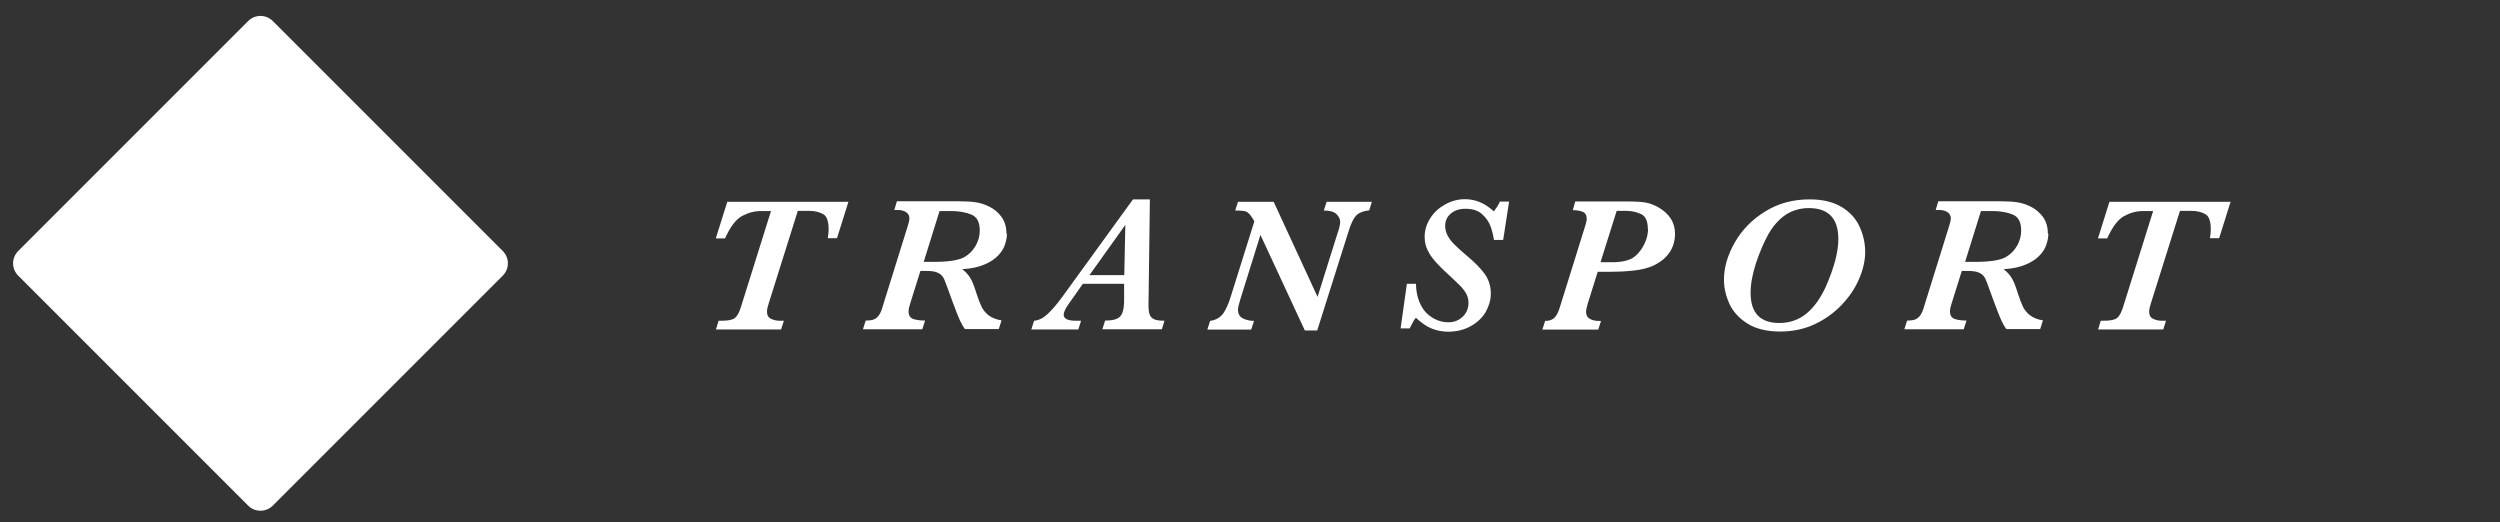 <?xml version="1.0" encoding="UTF-8"?>
<svg id="p" data-name="_x38_._Transportation" xmlns="http://www.w3.org/2000/svg" viewBox="0 0 143.58 30">
  <rect x="0" y="0" width="143.58" height="30" fill="#333333" stroke="none"/>
  <path d="M9.3,14.5h11.08M12.46,20.04l-2.37,2.37M17.21,20.04l2.37,2.37M14.83,17.66h0M11.83,20.04h6.01c.89,0,1.33,0,1.67-.17.3-.15.54-.39.69-.69.17-.34.17-.78.17-1.67v-6.8c0-.89,0-1.33-.17-1.67-.15-.3-.39-.54-.69-.69-.34-.17-.78-.17-1.67-.17h-6.01c-.89,0-1.33,0-1.67.17-.3.15-.54.39-.69.69-.17.34-.17.78-.17,1.67v6.8c0,.89,0,1.33.17,1.67.15.3.39.54.69.69.34.17.78.17,1.67.17Z" fill="#fff" stroke="#fff" stroke-linecap="round" stroke-linejoin="round" stroke-width="2"/>
  <rect x="5.62" y="5.78" width="18.68" height="18.68" transform="translate(-6.31 15.01) rotate(-45)" fill="#fff" stroke="#fff" stroke-linecap="round" stroke-linejoin="round" stroke-width="2"/>
  <g>
    <path d="M48.73,11.58l-.66,2.1h-.53c.03-.18.05-.35.05-.5,0-.47-.1-.76-.31-.88-.21-.12-.48-.19-.8-.19h-.66l-1.67,5.31c-.07.21-.1.36-.1.48,0,.2.08.34.23.41.15.07.31.11.46.11h.28l-.16.5h-3.74l.15-.5h.18c.38,0,.63-.05.76-.16.13-.1.25-.32.35-.65l1.72-5.49h-.57c-.39,0-.75.1-1.1.29-.35.19-.67.62-.97,1.28h-.53l.66-2.1h6.96Z" fill="#fff"/>
    <path d="M57.83,13.43c0,.19-.04.39-.11.61-.07.22-.2.43-.39.63s-.45.38-.79.52c-.34.15-.76.24-1.28.27.19.14.33.3.45.48s.24.49.37.91c.1.31.2.57.29.76.09.19.23.36.41.5.18.14.43.24.74.29l-.16.5h-1.94c-.1-.13-.2-.3-.29-.5-.09-.2-.24-.56-.43-1.09l-.23-.63c-.11-.33-.21-.56-.27-.7-.07-.13-.18-.24-.33-.31-.15-.08-.38-.11-.69-.11h-.32l-.58,1.85c-.07.21-.1.36-.1.47,0,.23.09.37.27.44.18.06.41.09.68.09l-.16.5h-3.41l.16-.5c.21,0,.37-.02.48-.07.11-.05.21-.13.29-.25s.15-.29.21-.51l1.43-4.59c.07-.22.1-.36.1-.43,0-.18-.07-.3-.2-.38-.13-.08-.28-.12-.45-.12h-.22l.15-.5h3.57c.4,0,.72.02.98.06.25.04.5.12.74.24.29.14.53.34.72.6s.28.58.28.94ZM56.27,13.24c0-.48-.16-.79-.49-.92-.32-.13-.71-.2-1.15-.2h-.67l-.91,2.92h.58c.83,0,1.41-.09,1.73-.26.29-.16.51-.38.67-.66.16-.28.24-.57.24-.87Z" fill="#fff"/>
    <path d="M66.88,18.41l-.15.5h-3.42l.16-.5c.29,0,.51-.03.66-.1.16-.06.27-.18.33-.35.07-.17.1-.42.1-.74v-.92h-2.37l-.81,1.15c-.2.28-.29.49-.29.62,0,.23.23.35.68.35h.32l-.16.5h-2.7l.16-.5c.26-.02.51-.14.76-.37.25-.23.53-.55.83-.96l4.09-5.64h.97l-.08,6.11c0,.24.03.42.08.54.06.12.15.2.28.25.13.05.32.07.56.07ZM64.62,12.93l-2.05,2.87h2l.06-2.87Z" fill="#fff"/>
    <path d="M78.79,11.58l-.15.5c-.3.03-.54.11-.71.26-.17.15-.34.47-.49.98l-1.79,5.66h-.71l-2.55-5.49-1.17,3.75c-.08.26-.12.44-.12.55,0,.24.1.41.29.5s.4.14.63.14l-.16.5h-2.52l.16-.5c.34-.05.59-.2.76-.44.16-.24.3-.55.42-.94l1.36-4.34-.12-.2c-.12-.19-.24-.31-.35-.36-.11-.04-.32-.06-.63-.06l.16-.5h2.05l2.52,5.46,1.08-3.44c.02-.08.05-.17.09-.28.04-.11.07-.21.09-.31.02-.1.04-.18.04-.27,0-.16-.07-.31-.21-.45-.14-.14-.39-.21-.73-.21l.16-.5h2.63Z" fill="#fff"/>
    <path d="M86.67,11.58l-.34,2.2h-.53c-.04-.26-.1-.52-.19-.77-.09-.25-.25-.49-.48-.7-.23-.22-.56-.32-.97-.32-.34,0-.62.09-.83.27-.22.18-.33.42-.33.72,0,.2.05.39.15.57.1.18.24.36.42.53.18.18.39.37.63.57.47.39.82.74,1.06,1.07.24.33.36.71.36,1.14,0,.36-.1.71-.29,1.05-.2.34-.48.61-.86.82-.37.21-.81.32-1.3.32-.21,0-.43-.03-.64-.08-.22-.06-.42-.14-.62-.26-.19-.12-.39-.27-.59-.46-.09.08-.2.29-.36.61h-.52l.36-2.56h.52c.01.41.08.76.2,1.04.12.29.27.52.46.69.19.17.39.29.6.37.21.08.42.11.61.11.22,0,.41-.05.59-.15.17-.1.31-.23.41-.4.1-.17.15-.35.15-.55s-.04-.37-.12-.52c-.08-.15-.19-.3-.34-.46-.15-.15-.41-.4-.79-.75-.47-.43-.81-.8-.99-1.11-.19-.31-.28-.63-.28-.96,0-.38.11-.74.32-1.07.21-.34.5-.6.86-.8s.74-.3,1.14-.3c.6,0,1.15.23,1.65.7.02-.03.05-.07.09-.12s.08-.11.12-.17.09-.15.14-.27h.51Z" fill="#fff"/>
    <path d="M96.2,13.44c0,.23-.04.46-.12.68-.08.22-.21.43-.39.62-.18.19-.42.36-.72.51-.31.14-.69.24-1.16.29s-.91.07-1.32.07h-.73l-.57,1.82c-.07.23-.1.39-.1.48,0,.19.08.33.23.41.16.08.31.11.47.11h.16l-.16.5h-3.21l.16-.5c.24,0,.42-.06.54-.19.13-.12.23-.34.32-.64l1.43-4.59c.07-.21.1-.35.1-.43,0-.22-.08-.36-.24-.42s-.34-.09-.56-.09l.14-.5h3.09c.37,0,.68.02.93.06.25.04.49.13.74.27.65.37.97.88.97,1.52ZM94.64,13.16c0-.45-.13-.74-.38-.86-.25-.12-.54-.19-.87-.19h-.54l-.93,2.95h.67c.59,0,1.03-.11,1.3-.33.13-.11.25-.24.37-.41.11-.16.21-.35.28-.55.07-.2.11-.41.11-.62Z" fill="#fff"/>
    <path d="M107.12,14.47c0,.5-.12,1.02-.35,1.55-.23.54-.56,1.03-1,1.49s-.95.83-1.55,1.11c-.6.28-1.26.42-1.98.42-.76,0-1.39-.15-1.87-.45-.48-.3-.83-.68-1.04-1.13-.21-.46-.32-.92-.32-1.39,0-.71.21-1.42.62-2.14.41-.72.99-1.32,1.74-1.78.75-.47,1.6-.7,2.57-.7.74,0,1.35.15,1.83.44.48.29.82.67,1.03,1.13s.32.94.32,1.45ZM105.58,13.73c0-1.19-.57-1.78-1.7-1.78-.3,0-.58.05-.86.15-.28.1-.54.26-.79.49-.25.23-.47.51-.67.86-.27.49-.5,1.04-.71,1.66-.2.62-.31,1.19-.31,1.71,0,1.15.55,1.73,1.65,1.73.61,0,1.14-.19,1.58-.56.44-.37.81-.9,1.11-1.57.46-1.06.7-1.96.7-2.69Z" fill="#fff"/>
    <path d="M117.64,13.43c0,.19-.04.39-.11.61-.07.22-.2.43-.39.63s-.45.38-.79.52c-.34.15-.76.24-1.28.27.19.14.33.3.45.48s.24.49.37.91c.1.31.2.57.29.76.09.19.23.36.41.5.18.14.43.24.74.29l-.16.5h-1.94c-.1-.13-.2-.3-.29-.5-.09-.2-.24-.56-.43-1.09l-.23-.63c-.11-.33-.21-.56-.27-.7-.07-.13-.18-.24-.33-.31-.15-.08-.38-.11-.69-.11h-.32l-.58,1.85c-.07.21-.1.36-.1.47,0,.23.09.37.27.44.18.06.41.09.68.09l-.16.5h-3.41l.16-.5c.21,0,.37-.02.48-.07.11-.05.21-.13.29-.25s.15-.29.21-.51l1.43-4.59c.07-.22.1-.36.1-.43,0-.18-.07-.3-.2-.38-.13-.08-.28-.12-.45-.12h-.22l.15-.5h3.57c.4,0,.72.02.98.06.25.04.5.12.74.24.29.14.53.34.72.6s.28.58.28.94ZM116.08,13.24c0-.48-.16-.79-.49-.92-.32-.13-.71-.2-1.15-.2h-.67l-.91,2.92h.58c.83,0,1.41-.09,1.73-.26.29-.16.51-.38.67-.66.16-.28.24-.57.24-.87Z" fill="#fff"/>
    <path d="M128.11,11.58l-.66,2.1h-.53c.03-.18.05-.35.05-.5,0-.47-.1-.76-.31-.88-.21-.12-.48-.19-.8-.19h-.66l-1.67,5.31c-.07.21-.1.36-.1.48,0,.2.08.34.23.41.15.07.31.11.46.11h.28l-.16.5h-3.74l.15-.5h.18c.38,0,.63-.05.76-.16.13-.1.25-.32.35-.65l1.72-5.49h-.57c-.39,0-.75.1-1.1.29-.35.19-.67.62-.97,1.28h-.53l.66-2.1h6.96Z" fill="#fff"/>
  </g>
</svg>
